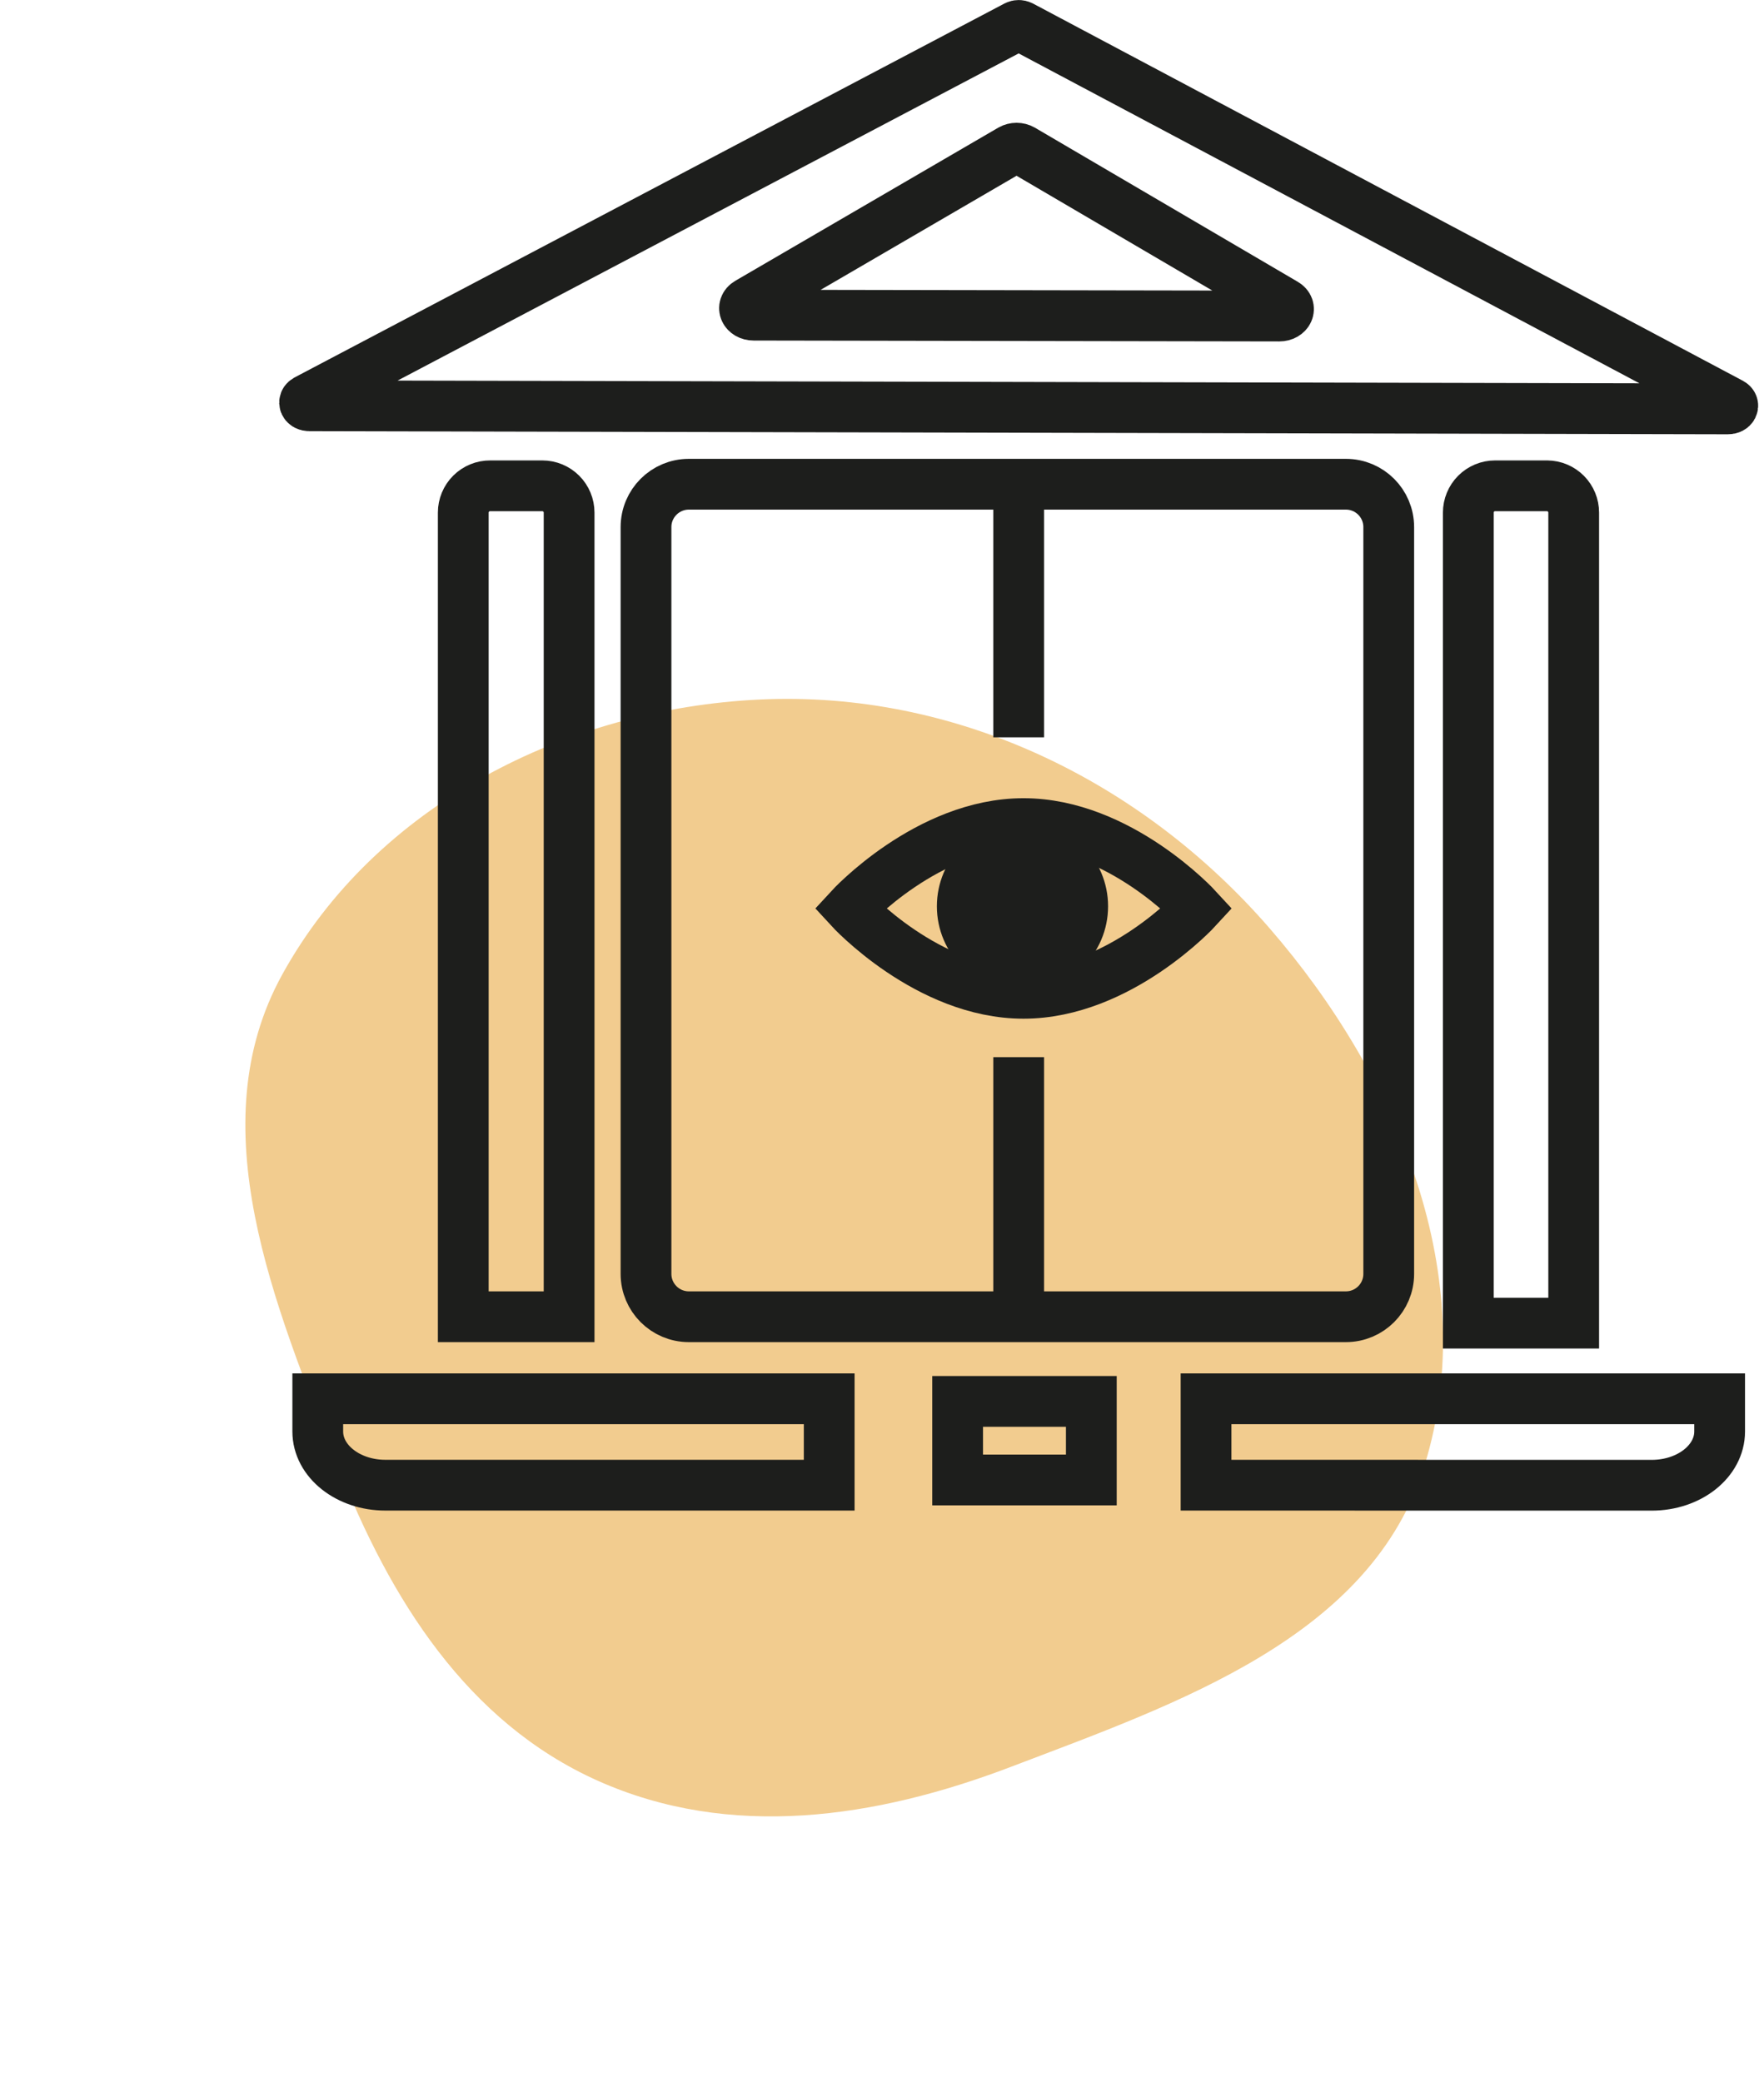 <svg width="278" height="328" viewBox="0 0 278 328" fill="none" xmlns="http://www.w3.org/2000/svg">
<path fill-rule="evenodd" clip-rule="evenodd" d="M44.478 153.553C59.174 126.891 89.275 111.647 119.747 110.217C150.553 108.772 179.841 122.934 200.078 146.254C220.354 169.62 233.588 201.445 224.493 230.921C216.155 257.944 185.751 268.312 159.307 278.388C137.98 286.514 115.074 289.912 94.195 280.568C73.585 271.345 61.441 251.92 53.217 230.911C43.257 205.465 31.318 177.427 44.478 153.553Z" fill="#F2CC8F"/>
<path d="M243.829 76.545H235.619C234.5 76.545 233.426 76.99 232.635 77.781C231.844 78.572 231.399 79.646 231.399 80.765V208.475H248.009V80.765C248.009 79.653 247.57 78.585 246.787 77.795C246.004 77.005 244.941 76.555 243.829 76.545V76.545Z" stroke="#1D1E1C" stroke-width="8" stroke-miterlimit="10"/>
<path d="M77.259 76.545H85.469C86.588 76.545 87.662 76.99 88.453 77.781C89.244 78.572 89.689 79.646 89.689 80.765V207.465H73.009V80.765C73.009 80.208 73.119 79.657 73.333 79.143C73.547 78.629 73.861 78.162 74.256 77.77C74.651 77.378 75.119 77.068 75.635 76.858C76.15 76.647 76.702 76.541 77.259 76.545Z" stroke="#1D1E1C" stroke-width="8" stroke-miterlimit="10"/>
<path d="M190.069 234.005V220.395H271.009V225.545C271.009 230.225 266.219 234.015 260.309 234.015L190.069 234.005Z" stroke="#1D1E1C" stroke-width="8" stroke-miterlimit="10"/>
<path d="M50.079 225.545V220.395H130.679V234.005H60.729C54.849 234.005 50.079 230.225 50.079 225.545Z" stroke="#1D1E1C" stroke-width="8" stroke-miterlimit="10"/>
<path d="M48.299 63.005L160.159 4.095C160.279 4.036 160.41 4.005 160.544 4.005C160.678 4.005 160.809 4.036 160.929 4.095L272.789 63.525C273.349 63.825 273.039 64.435 272.329 64.425L48.749 63.935C48.009 63.935 47.739 63.325 48.299 63.005Z" stroke="#1D1E1C" stroke-width="8" stroke-miterlimit="10"/>
<path d="M117.889 47.705L159.329 23.575C159.598 23.425 159.901 23.347 160.209 23.347C160.517 23.347 160.82 23.425 161.089 23.575L202.509 47.855C203.589 48.485 202.989 49.795 201.619 49.795L118.769 49.655C117.399 49.655 116.809 48.345 117.889 47.705Z" stroke="#1D1E1C" stroke-width="8" stroke-miterlimit="10"/>
<path d="M171.989 220.805H150.919V233.185H171.989V220.805Z" stroke="#1D1E1C" stroke-width="8" stroke-miterlimit="10"/>
<path d="M212.109 76.295H108.559C104.831 76.295 101.809 79.317 101.809 83.045V200.715C101.809 204.443 104.831 207.465 108.559 207.465H212.109C215.837 207.465 218.859 204.443 218.859 200.715V83.045C218.859 79.317 215.837 76.295 212.109 76.295Z" stroke="#1D1E1C" stroke-width="8" stroke-miterlimit="10"/>
<path d="M160.539 166.565V207.515" stroke="#1D1E1C" stroke-width="8" stroke-miterlimit="10"/>
<path d="M160.539 76.205V116.175" stroke="#1D1E1C" stroke-width="8" stroke-miterlimit="10"/>
<path d="M188.669 143.135C188.669 143.135 176.419 156.505 161.299 156.505C146.179 156.505 133.929 143.135 133.929 143.135C133.929 143.135 146.189 129.765 161.299 129.765C176.409 129.765 188.669 143.135 188.669 143.135Z" stroke="#1D1E1C" stroke-width="8" stroke-miterlimit="10"/>
<path d="M161.139 152.285C166.38 152.285 170.629 148.036 170.629 142.795C170.629 137.554 166.38 133.305 161.139 133.305C155.898 133.305 151.649 137.554 151.649 142.795C151.649 148.036 155.898 152.285 161.139 152.285Z" fill="#1D1E1C" stroke="#1D1E1C" stroke-width="8" stroke-miterlimit="10"/>
</svg>
